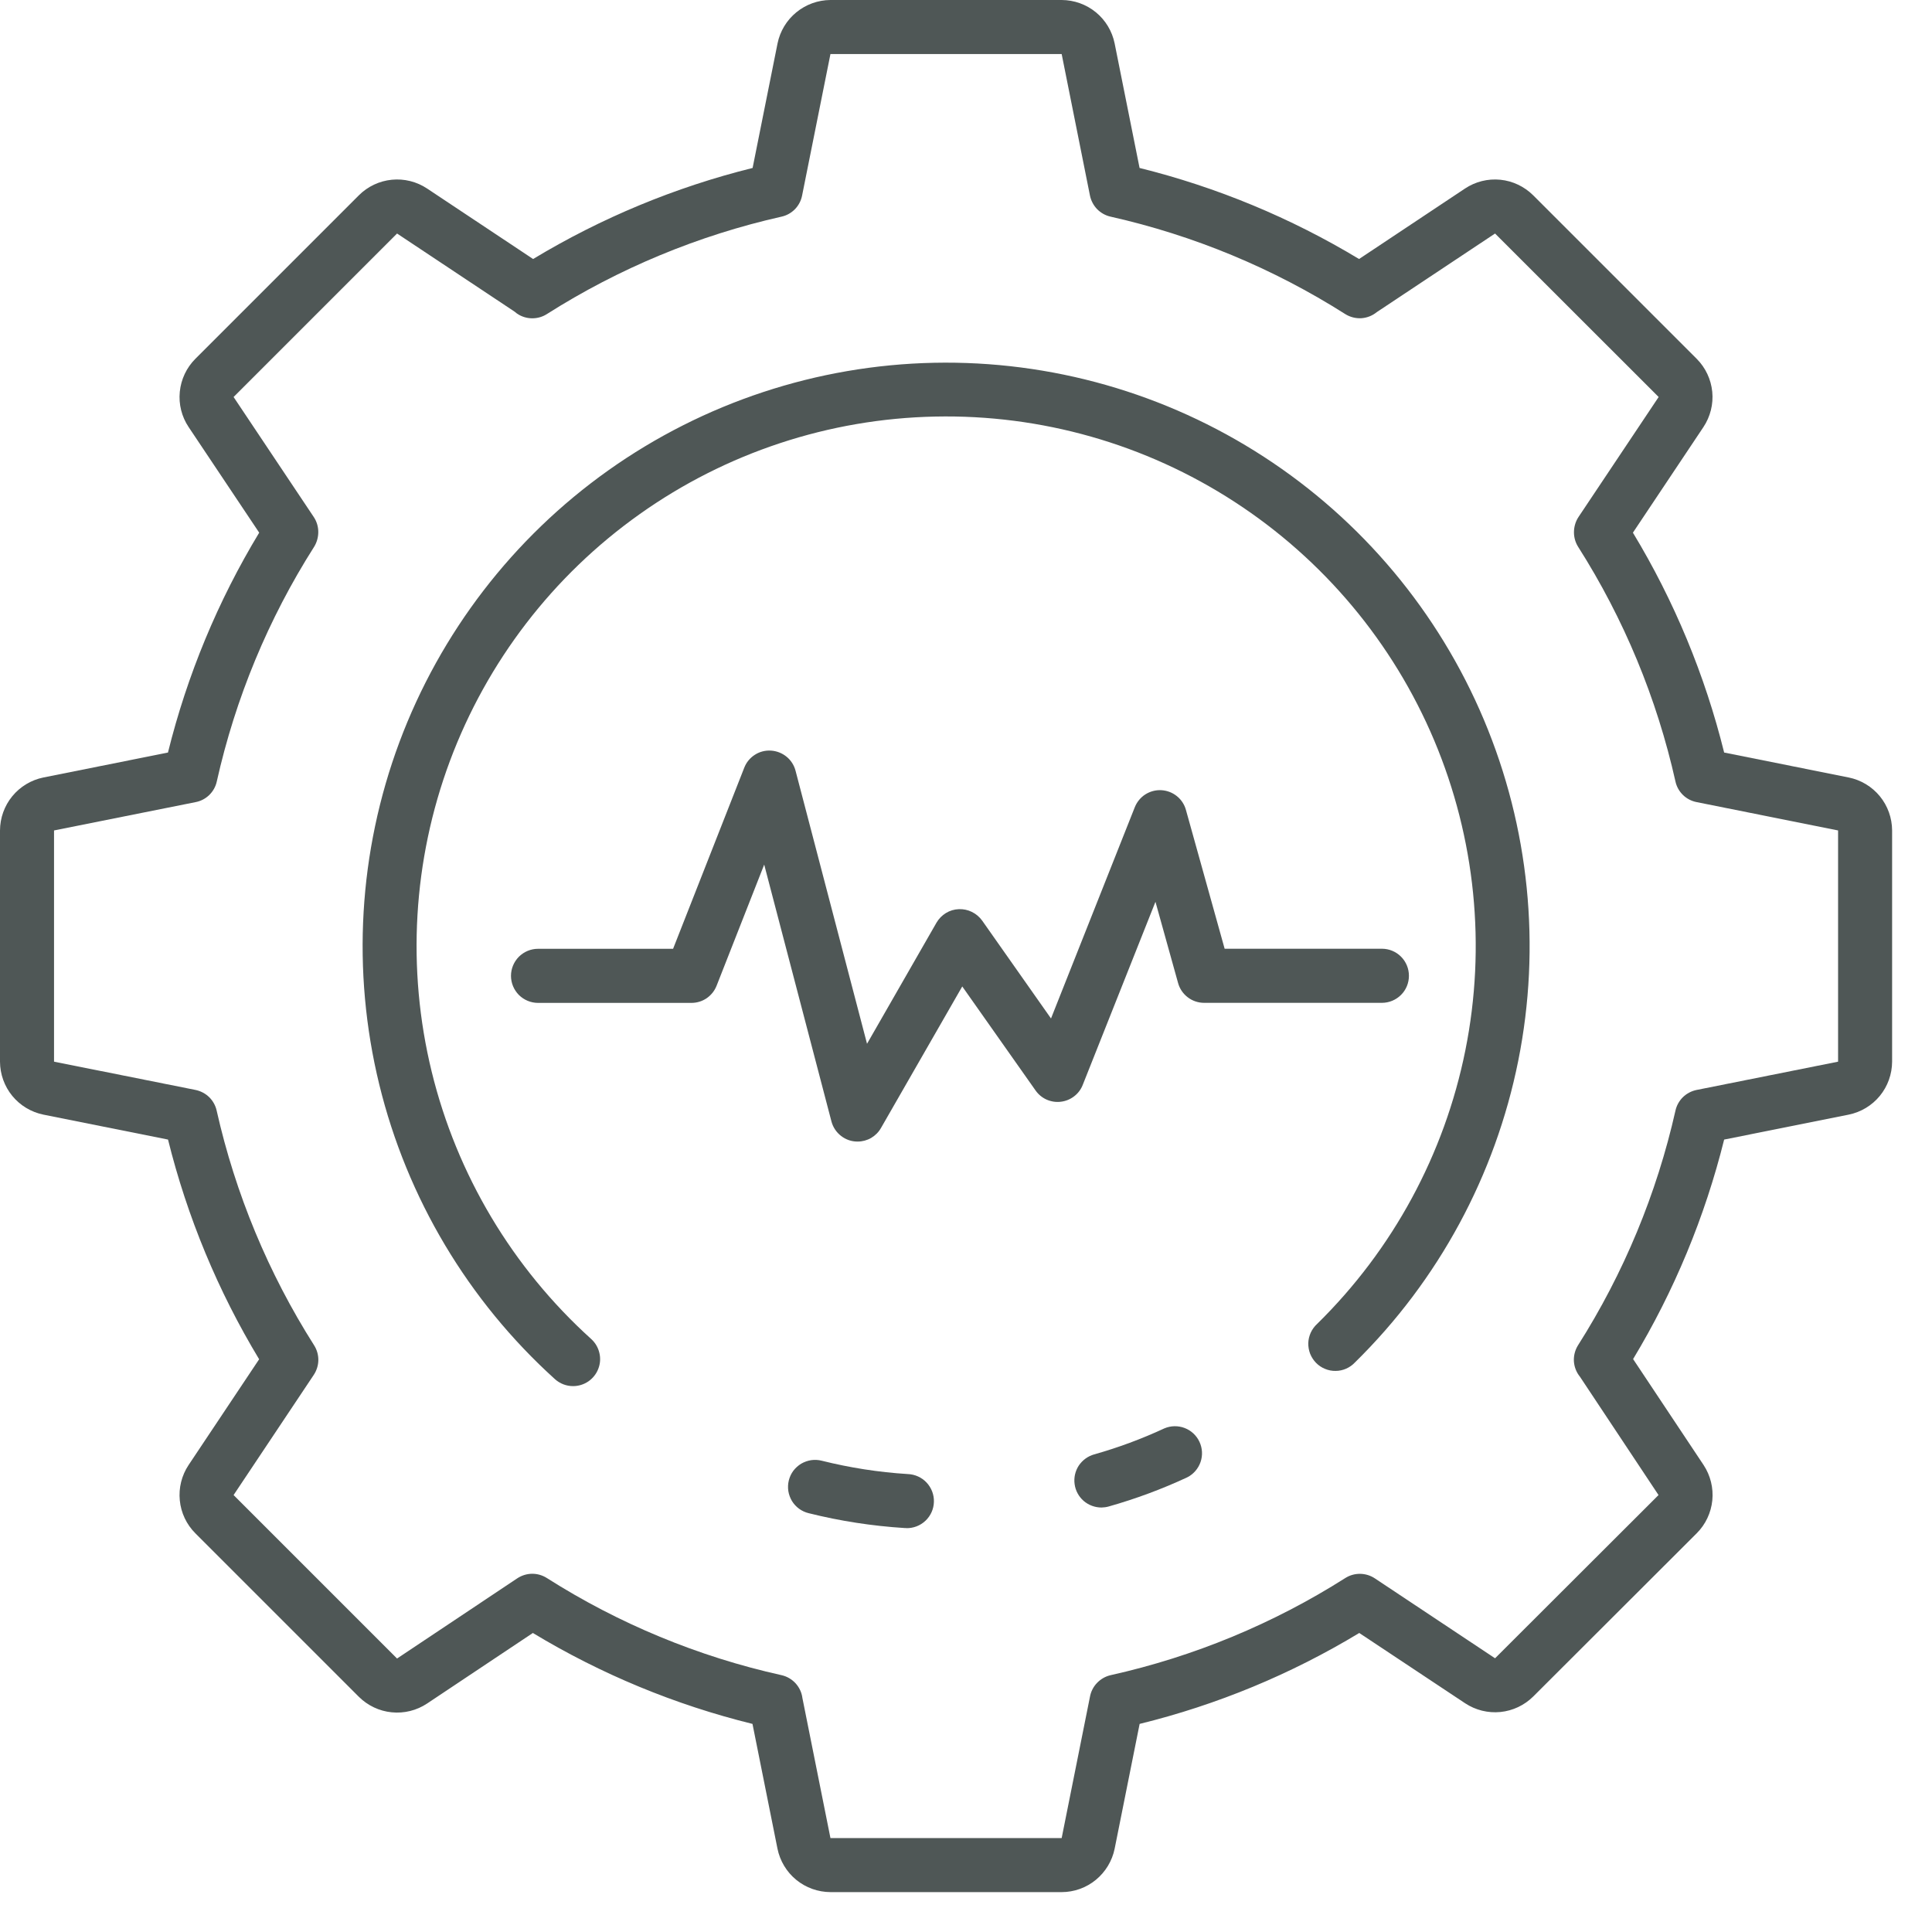 <svg width="31" height="31" viewBox="0 0 31 31" fill="none" xmlns="http://www.w3.org/2000/svg">
<path d="M17.035 30.36H13.325C13.125 30.359 12.931 30.29 12.776 30.163C12.621 30.036 12.515 29.859 12.475 29.663L12.074 27.661C10.832 27.355 9.644 26.863 8.55 26.202L6.853 27.334C6.686 27.445 6.486 27.495 6.286 27.475C6.087 27.456 5.9 27.367 5.758 27.226L3.134 24.602C2.993 24.461 2.904 24.274 2.885 24.074C2.865 23.875 2.915 23.674 3.026 23.507L4.158 21.81C3.497 20.715 3.004 19.527 2.696 18.285L0.697 17.885C0.501 17.845 0.324 17.739 0.197 17.584C0.07 17.429 0.001 17.235 0 17.035V13.325C0.001 13.125 0.07 12.931 0.197 12.776C0.324 12.621 0.501 12.515 0.697 12.475L2.695 12.075C3.003 10.832 3.496 9.643 4.159 8.547L3.027 6.853C2.915 6.686 2.865 6.485 2.885 6.286C2.905 6.086 2.993 5.899 3.135 5.757L5.758 3.134C5.9 2.992 6.086 2.904 6.286 2.884C6.485 2.864 6.686 2.914 6.853 3.025L8.554 4.156C9.648 3.496 10.835 3.003 12.076 2.695L12.476 0.697C12.516 0.501 12.622 0.325 12.777 0.198C12.932 0.071 13.125 0.001 13.325 0H17.035C17.235 0.001 17.429 0.07 17.584 0.197C17.739 0.324 17.845 0.501 17.885 0.697L18.285 2.695C19.526 3.003 20.713 3.496 21.807 4.156L23.507 3.025C23.674 2.914 23.874 2.864 24.074 2.884C24.273 2.904 24.459 2.993 24.601 3.134L27.224 5.757C27.366 5.899 27.454 6.086 27.474 6.286C27.494 6.485 27.443 6.686 27.332 6.853L26.201 8.547C26.864 9.643 27.357 10.832 27.665 12.075L29.663 12.475C29.859 12.515 30.036 12.621 30.163 12.776C30.29 12.931 30.359 13.125 30.36 13.325V17.035C30.359 17.235 30.29 17.429 30.163 17.584C30.036 17.739 29.859 17.845 29.663 17.885L27.665 18.285C27.356 19.526 26.864 20.713 26.204 21.807L27.335 23.507C27.445 23.674 27.495 23.875 27.475 24.074C27.455 24.273 27.367 24.46 27.225 24.602L24.602 27.221C24.46 27.362 24.274 27.45 24.075 27.47C23.876 27.49 23.676 27.44 23.509 27.33L21.81 26.202C20.716 26.864 19.528 27.356 18.286 27.661L17.885 29.664C17.845 29.86 17.738 30.036 17.584 30.163C17.429 30.29 17.235 30.36 17.035 30.36ZM12.875 27.245L13.325 29.493H17.035L17.488 27.23C17.503 27.145 17.542 27.066 17.602 27.004C17.661 26.942 17.737 26.898 17.821 26.879C19.157 26.581 20.431 26.054 21.587 25.32C21.658 25.275 21.74 25.252 21.824 25.253C21.908 25.254 21.989 25.279 22.059 25.325L23.989 26.608L26.612 23.989L25.351 22.09C25.294 22.02 25.26 21.934 25.254 21.843C25.249 21.753 25.272 21.663 25.32 21.586C26.054 20.43 26.583 19.155 26.884 17.819C26.902 17.738 26.944 17.663 27.004 17.604C27.064 17.546 27.14 17.506 27.222 17.489L29.493 17.035V13.325L27.222 12.87C27.14 12.854 27.064 12.814 27.004 12.756C26.944 12.697 26.902 12.623 26.884 12.541C26.585 11.204 26.057 9.93 25.322 8.774C25.278 8.704 25.255 8.624 25.255 8.541C25.255 8.454 25.28 8.368 25.328 8.295L26.614 6.37L23.989 3.747L22.09 5.009C22.02 5.066 21.934 5.1 21.843 5.106C21.753 5.111 21.663 5.088 21.586 5.04C20.43 4.306 19.156 3.777 17.819 3.476C17.738 3.458 17.663 3.416 17.604 3.356C17.546 3.296 17.506 3.22 17.489 3.138L17.035 0.867H13.325L12.87 3.138C12.854 3.22 12.814 3.296 12.756 3.356C12.697 3.416 12.623 3.458 12.541 3.476C11.204 3.777 9.93 4.306 8.774 5.04C8.708 5.082 8.632 5.105 8.555 5.107C8.477 5.11 8.4 5.091 8.332 5.054C8.305 5.039 8.279 5.021 8.256 5L6.371 3.747L3.748 6.37L5.034 8.295C5.082 8.367 5.107 8.45 5.107 8.536C5.107 8.62 5.084 8.703 5.04 8.774C4.305 9.93 3.777 11.204 3.478 12.541C3.46 12.623 3.418 12.697 3.358 12.756C3.298 12.814 3.223 12.854 3.141 12.87L0.867 13.325V17.035L3.138 17.489C3.22 17.506 3.296 17.546 3.356 17.604C3.416 17.663 3.458 17.738 3.476 17.819C3.777 19.155 4.306 20.43 5.04 21.586C5.085 21.657 5.109 21.74 5.108 21.824C5.107 21.908 5.081 21.99 5.035 22.06L3.748 23.989L6.371 26.612L8.3 25.325C8.37 25.279 8.452 25.253 8.536 25.252C8.62 25.251 8.703 25.275 8.774 25.32C9.929 26.054 11.203 26.582 12.54 26.879C12.626 26.898 12.705 26.944 12.765 27.009C12.825 27.075 12.864 27.157 12.875 27.245Z" fill="#4F5756"/>
<path d="M14.539 24.518H14.512C13.994 24.485 13.48 24.406 12.976 24.28C12.921 24.267 12.868 24.242 12.822 24.209C12.776 24.175 12.737 24.133 12.707 24.084C12.678 24.035 12.658 23.98 12.649 23.924C12.641 23.867 12.643 23.809 12.657 23.754C12.671 23.698 12.695 23.646 12.729 23.6C12.764 23.554 12.806 23.516 12.855 23.486C12.905 23.457 12.959 23.438 13.016 23.429C13.072 23.421 13.13 23.424 13.185 23.438C13.638 23.551 14.099 23.623 14.565 23.652C14.68 23.656 14.789 23.705 14.867 23.788C14.946 23.872 14.989 23.984 14.985 24.099C14.982 24.214 14.933 24.323 14.849 24.402C14.765 24.481 14.654 24.523 14.539 24.52V24.518Z" fill="#4F5756"/>
<path d="M9.195 22.241C9.087 22.241 8.984 22.201 8.904 22.129C7.513 20.871 6.531 19.225 6.086 17.403C5.641 15.581 5.753 13.668 6.408 11.91C7.064 10.153 8.232 8.633 9.761 7.547C11.29 6.462 13.11 5.86 14.986 5.821C16.861 5.782 18.704 6.307 20.277 7.328C21.851 8.349 23.081 9.819 23.809 11.547C24.537 13.275 24.73 15.182 24.361 17.021C23.992 18.86 23.08 20.546 21.742 21.86C21.702 21.903 21.654 21.937 21.6 21.961C21.547 21.984 21.489 21.997 21.431 21.997C21.372 21.998 21.314 21.987 21.26 21.964C21.206 21.942 21.157 21.909 21.116 21.867C21.076 21.826 21.044 21.776 21.022 21.722C21.001 21.667 20.991 21.609 20.992 21.551C20.994 21.492 21.008 21.435 21.032 21.382C21.057 21.329 21.092 21.281 21.135 21.242C22.35 20.049 23.178 18.519 23.513 16.85C23.848 15.181 23.673 13.45 23.013 11.881C22.352 10.312 21.235 8.978 19.807 8.051C18.379 7.124 16.706 6.648 15.004 6.684C13.302 6.719 11.65 7.265 10.262 8.251C8.874 9.236 7.814 10.616 7.219 12.211C6.625 13.806 6.523 15.543 6.927 17.197C7.331 18.85 8.223 20.344 9.486 21.485C9.551 21.544 9.597 21.621 9.617 21.707C9.638 21.792 9.632 21.881 9.6 21.963C9.569 22.045 9.513 22.115 9.441 22.165C9.368 22.215 9.282 22.241 9.195 22.241Z" fill="#4F5756"/>
<path d="M17.674 24.189C17.569 24.189 17.467 24.151 17.388 24.083C17.309 24.014 17.257 23.919 17.243 23.815C17.228 23.711 17.252 23.605 17.309 23.517C17.367 23.43 17.454 23.366 17.555 23.337C17.942 23.228 18.319 23.088 18.683 22.919C18.787 22.875 18.903 22.873 19.008 22.913C19.113 22.953 19.199 23.033 19.246 23.135C19.294 23.237 19.3 23.354 19.263 23.46C19.226 23.566 19.15 23.654 19.049 23.705C18.643 23.894 18.222 24.05 17.791 24.172C17.753 24.183 17.714 24.188 17.674 24.189Z" fill="#4F5756"/>
<path d="M13.761 18.317C13.665 18.318 13.572 18.286 13.496 18.227C13.42 18.169 13.365 18.086 13.341 17.994L12.262 13.873L11.498 15.817C11.466 15.898 11.411 15.967 11.339 16.017C11.267 16.066 11.182 16.092 11.094 16.092H8.633C8.518 16.092 8.408 16.046 8.326 15.965C8.245 15.883 8.199 15.773 8.199 15.658C8.199 15.543 8.245 15.433 8.326 15.351C8.408 15.27 8.518 15.224 8.633 15.224H10.8L11.942 12.318C11.975 12.233 12.035 12.16 12.112 12.111C12.189 12.061 12.28 12.038 12.372 12.044C12.463 12.05 12.55 12.084 12.621 12.142C12.692 12.2 12.742 12.279 12.765 12.367L13.912 16.748L15.027 14.804C15.064 14.741 15.116 14.688 15.178 14.65C15.24 14.612 15.311 14.591 15.384 14.588C15.457 14.585 15.529 14.6 15.594 14.632C15.66 14.664 15.716 14.712 15.759 14.771L16.864 16.342L18.208 12.953C18.242 12.868 18.301 12.796 18.377 12.747C18.454 12.698 18.544 12.674 18.634 12.679C18.725 12.684 18.812 12.717 18.883 12.774C18.954 12.831 19.005 12.908 19.029 12.996L19.65 15.223H22.174C22.289 15.223 22.399 15.269 22.48 15.35C22.562 15.432 22.607 15.542 22.607 15.657C22.607 15.772 22.562 15.883 22.48 15.964C22.399 16.045 22.289 16.091 22.174 16.091H19.32C19.226 16.091 19.133 16.06 19.058 16.002C18.983 15.945 18.928 15.865 18.903 15.773L18.54 14.47L17.373 17.408C17.345 17.48 17.297 17.544 17.235 17.591C17.173 17.639 17.099 17.669 17.021 17.678C16.944 17.688 16.865 17.675 16.794 17.644C16.722 17.612 16.661 17.561 16.616 17.497L15.44 15.828L14.136 18.099C14.098 18.166 14.044 18.22 13.978 18.259C13.912 18.297 13.837 18.317 13.761 18.317Z" fill="#4F5756"/>
</svg>
